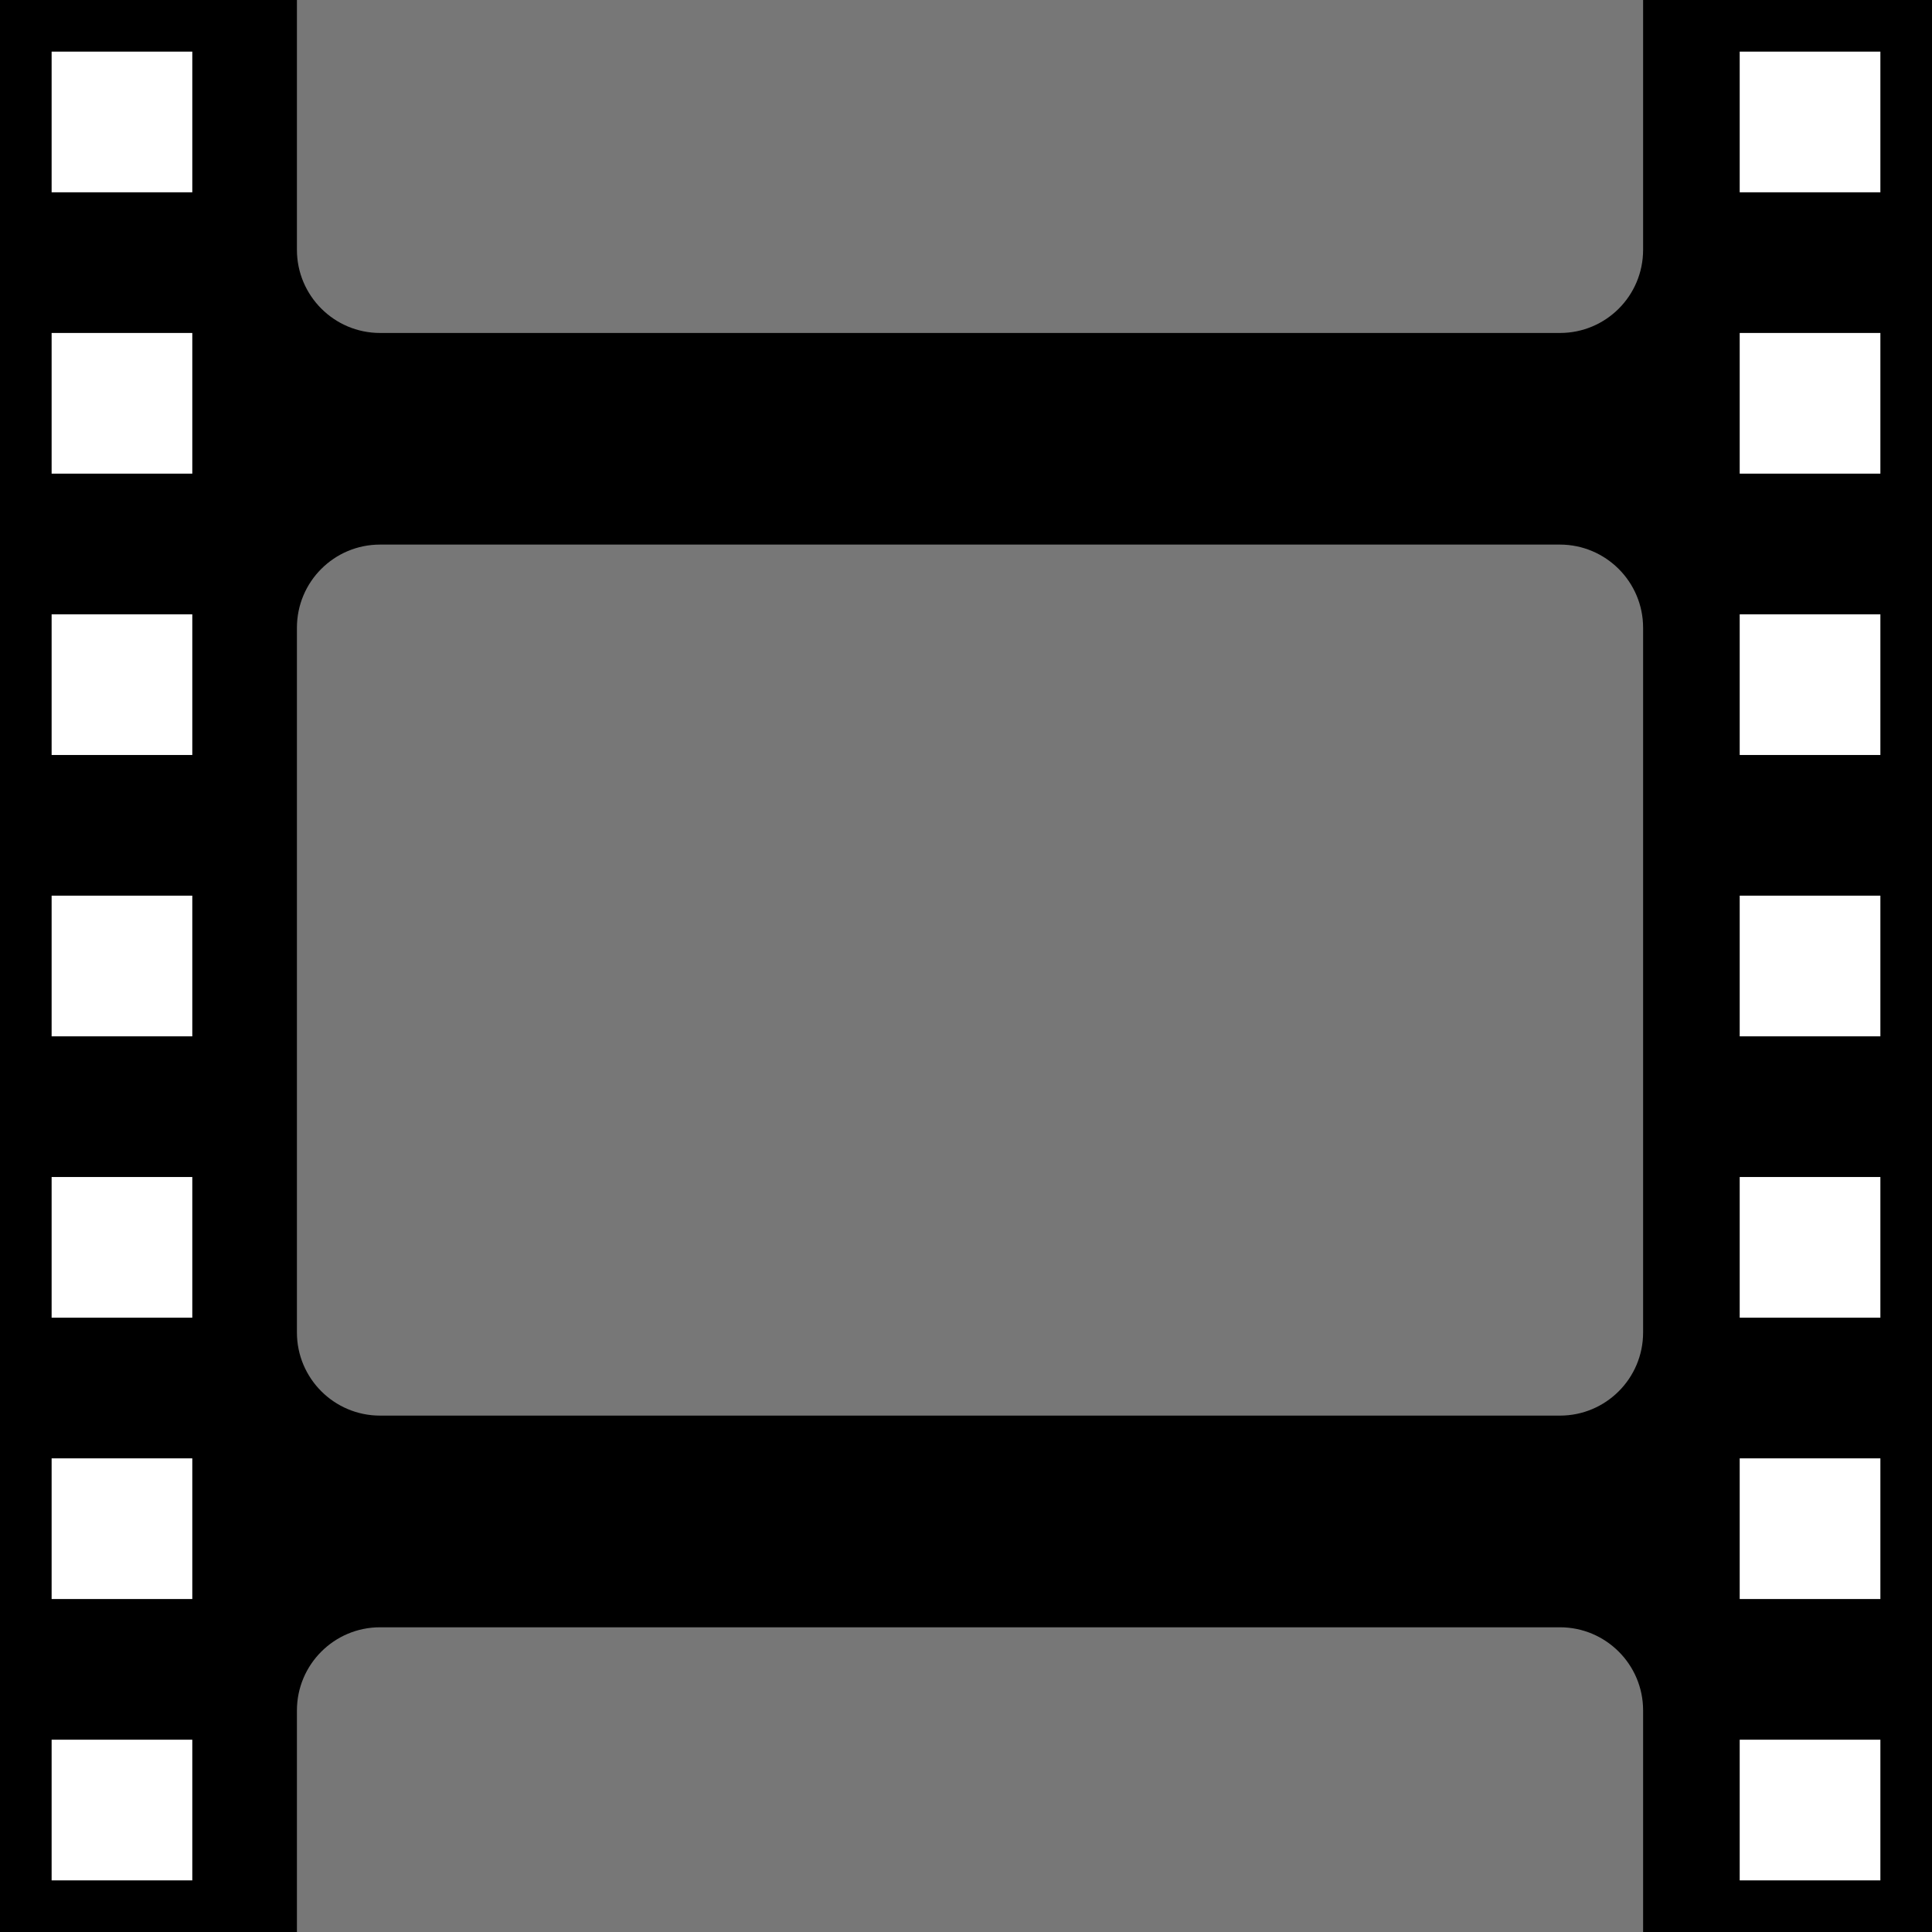 <svg xmlns="http://www.w3.org/2000/svg" width="32" height="32" viewBox="0 0 32 32"><path d="M0 0v32h32V0H0z"/><path fill="#fff" d="M31.145 3.185h-2.33V.855h2.33v2.33zm0 4.66h-2.33v-2.33h2.33v2.33zm0 4.66h-2.33v-2.33h2.33v2.33zm0 4.66h-2.33v-2.33h2.33v2.33zm0 4.66h-2.33v-2.33h2.33v2.33zm0 4.66h-2.33v-2.33h2.33v2.33zm0 4.66h-2.33v-2.33h2.33v2.33zM3.185 3.185H.855V.855h2.33v2.33zm0 4.66H.855v-2.33h2.33v2.33zm0 4.66H.855v-2.33h2.33v2.33zm0 4.66H.855v-2.33h2.33v2.33zm0 4.66H.855v-2.33h2.33v2.33zm0 4.66H.855v-2.33h2.33v2.33zm0 4.66H.855v-2.33h2.33v2.33z"/><path d="M27.215 0v4.137c0 .764-.617 1.378-1.377 1.378H6.295c-.76 0-1.377-.614-1.377-1.378V0H0v32h4.918v-3.67c0-.76.617-1.377 1.377-1.377h19.543c.76 0 1.377.617 1.377 1.378V32H32V0h-4.785zm0 22.07c0 .76-.617 1.377-1.377 1.377H6.295c-.76 0-1.377-.616-1.377-1.377V10.398c0-.763.617-1.377 1.377-1.377h19.543c.76 0 1.377.62 1.377 1.38v11.67z" fill="none"/><path fill="#777" d="M25.838 9.02H6.295c-.76 0-1.377.615-1.377 1.378V22.07c0 .76.617 1.377 1.377 1.377h19.543c.76 0 1.377-.616 1.377-1.377V10.398c0-.76-.617-1.377-1.377-1.378zm0 17.933H6.295c-.76 0-1.377.617-1.377 1.378V32h22.297v-3.67c0-.76-.617-1.377-1.377-1.377zM6.295 5.515h19.543c.76 0 1.377-.614 1.377-1.378V0H4.918v4.137c0 .76.617 1.378 1.377 1.378z"/></svg>